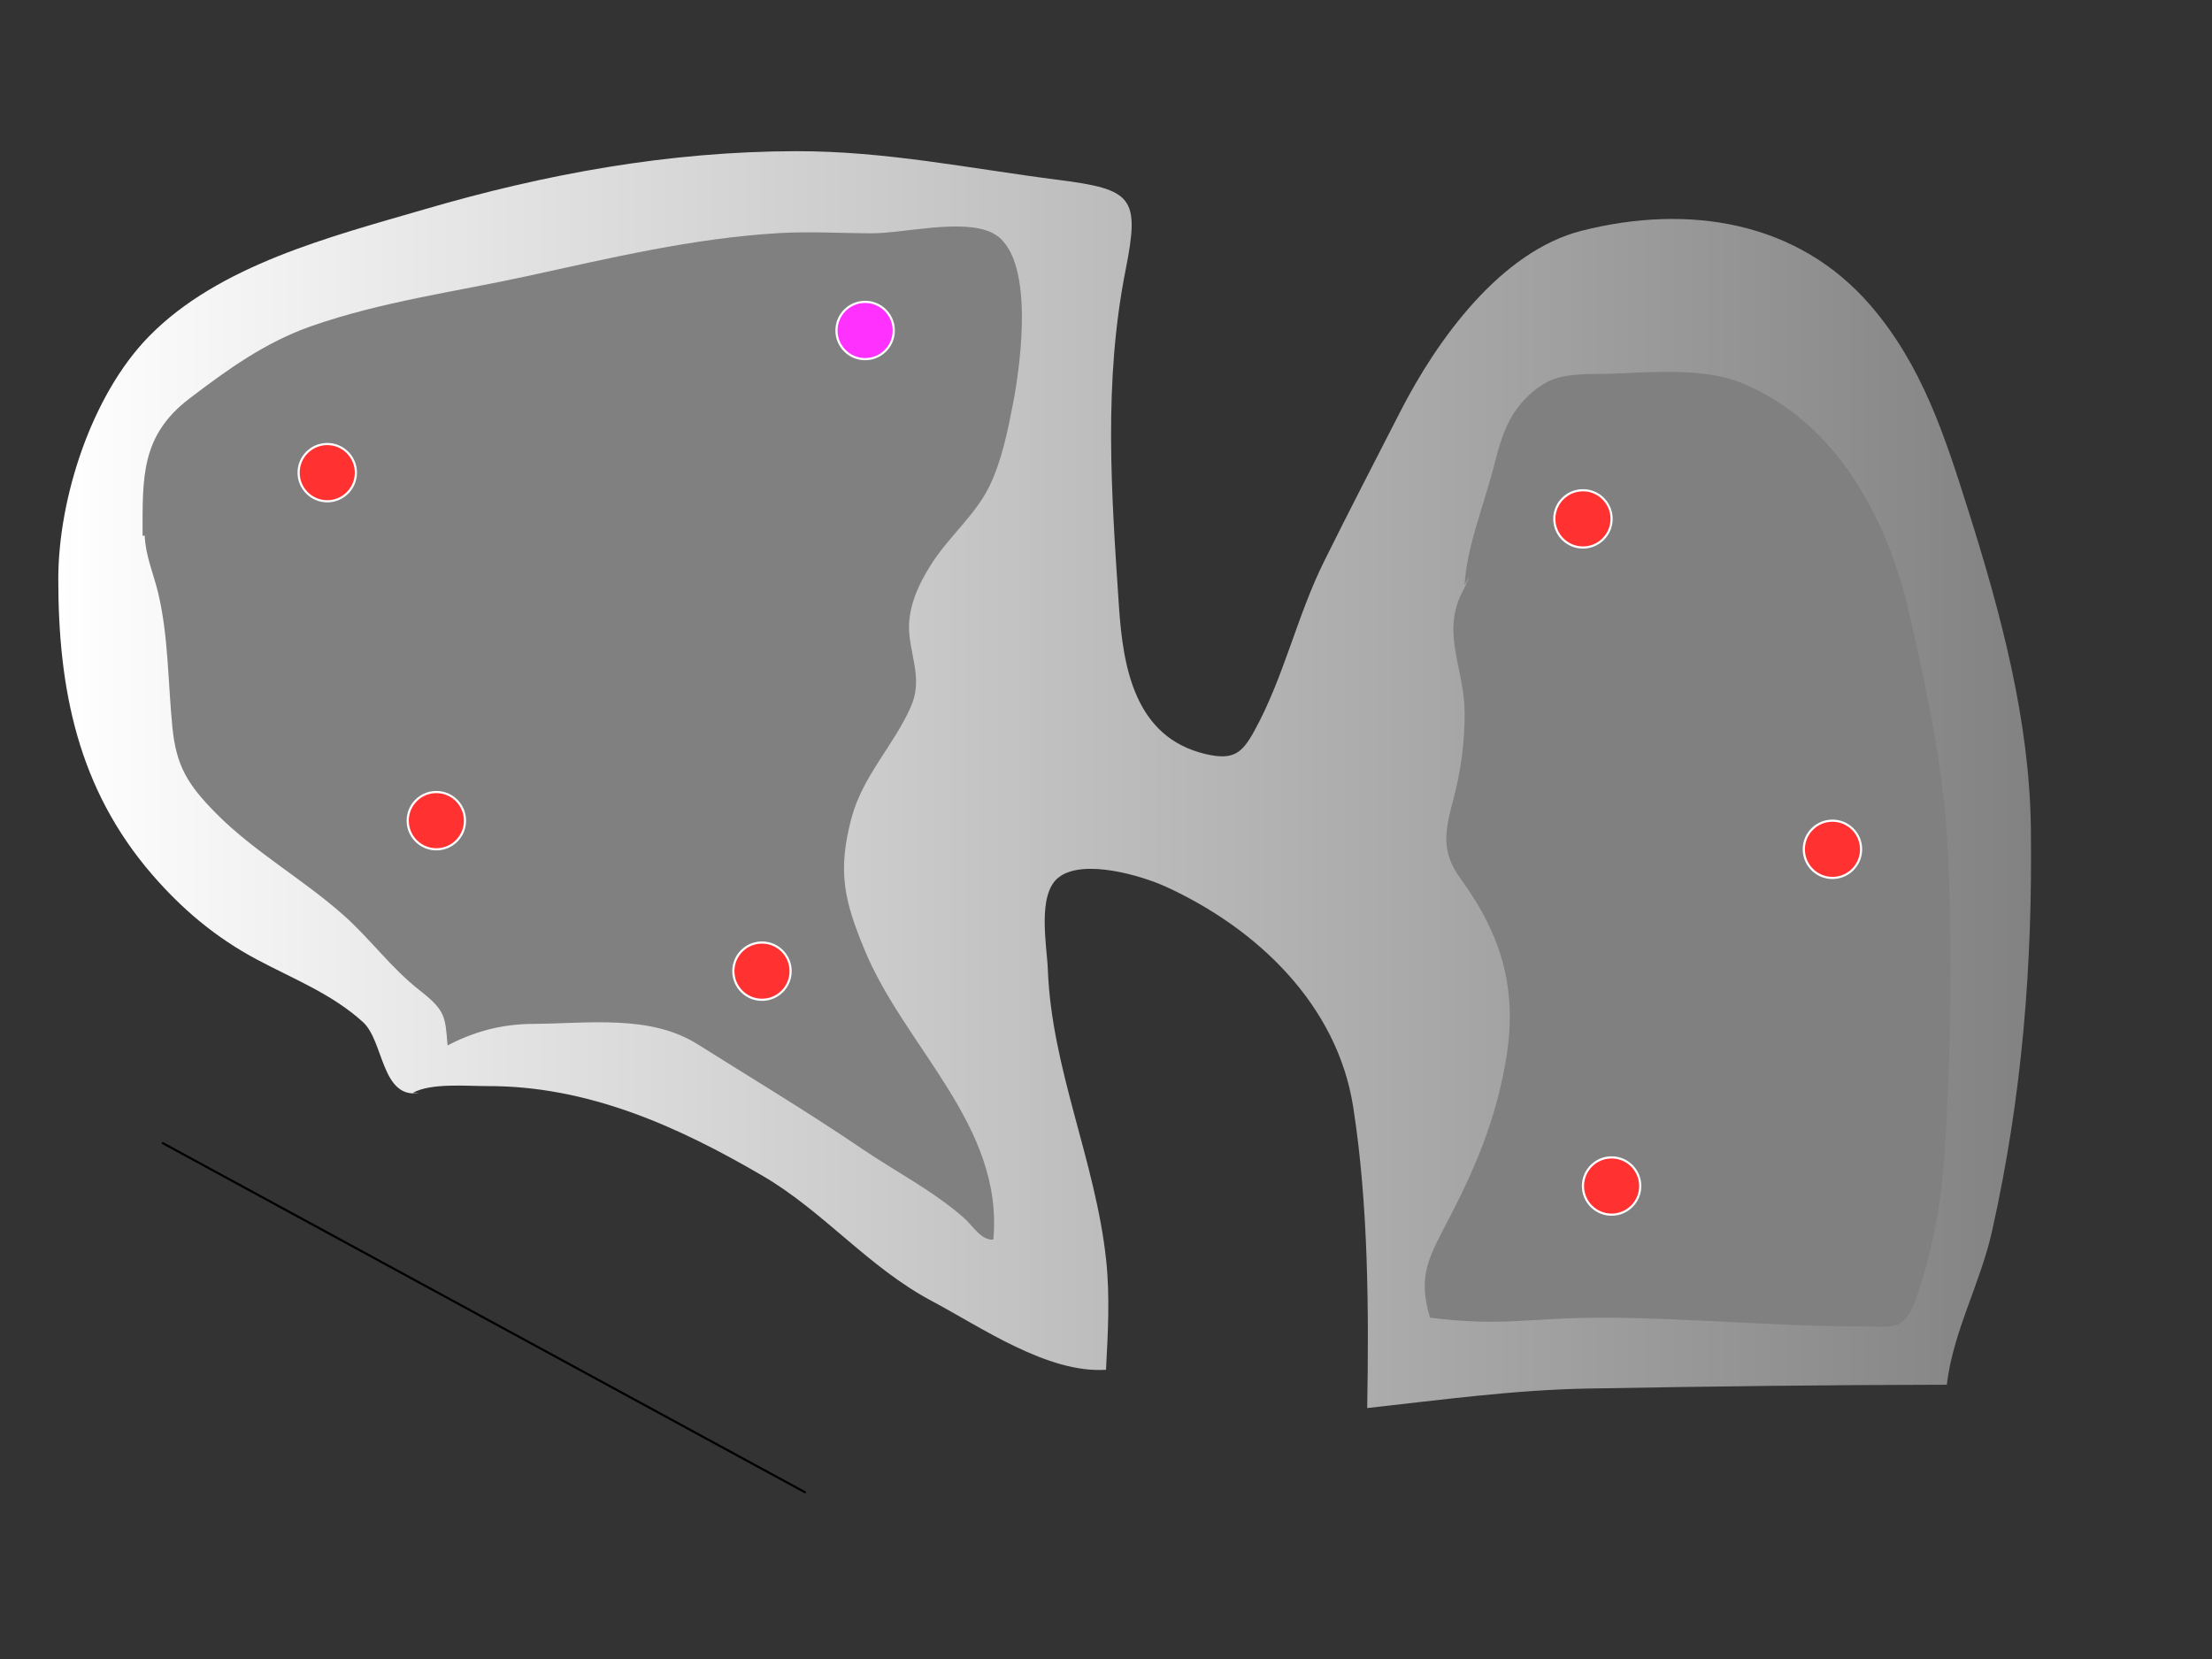 <?xml version="1.0" encoding="utf-8"?>
<!-- Generator: Adobe Illustrator 16.0.0, SVG Export Plug-In . SVG Version: 6.00 Build 0)  -->
<!DOCTYPE svg PUBLIC "-//W3C//DTD SVG 1.1//EN" "http://www.w3.org/Graphics/SVG/1.1/DTD/svg11.dtd">
<svg version="1.1" xmlns="http://www.w3.org/2000/svg" xmlns:xlink="http://www.w3.org/1999/xlink" x="0px" y="0px" width="1024px"
	 height="768px" viewBox="0 0 1024 768" enable-background="new 0 0 1024 768" xml:space="preserve">
<rect x="0" y="0" width="1024" height="768" fill="#333333" stroke="none"/>
<g id="island">
	<linearGradient id="SVGID_1_" gradientUnits="userSpaceOnUse" x1="26.984" y1="360.908" x2="940.231" y2="360.908">
		<stop  offset="0" style="stop-color:#FFFFFF"/>
		<stop  offset="1" style="stop-color:#828282"/>
	</linearGradient>
	<path fill="url(#SVGID_1_)" d="M191,506c8.193-4.784,24.985-3.189,34.604-3.219c46.412-0.144,87.995,18.479,127.523,41.591
		c28.136,16.451,48.988,42.385,78.204,57.892c23.032,12.225,53.612,33.579,80.668,31.858c0.883-17.002,1.882-33.906,0.057-50.92
		c-4.917-45.827-25.267-88.312-26.988-134.5c-0.399-10.711-5.147-34.662,5.021-42.544c11.512-8.924,38.829-0.623,49.661,4.338
		c42.078,19.271,79.255,54.444,86.684,101.952c7.027,44.941,7.265,93.945,6.484,139.382c34.561-3.798,67.678-8.418,102.755-9.042
		c55.207-0.982,110.346-1.677,165.557-1.756c2.96-24.789,15.473-46.588,20.966-71.183c13.958-62.505,18.756-122.699,17.952-186.65
		c-0.627-49.845-13.959-99.448-28.9-146.701c-10.989-34.751-21.354-67.275-45.34-95.119
		c-33.646-39.056-84.232-47.059-133.582-34.593c-37.633,9.506-67.044,50.55-83.876,83.333
		c-11.881,23.142-23.93,46.492-35.502,69.785c-12.533,25.228-18.583,53.511-32.156,78.233c-5.703,10.386-9.606,13.997-22.614,10.954
		c-32.838-7.682-38.294-40.029-40.19-68.436c-3.522-52.771-7.204-103.703,3.109-155.792c6.669-33.686,3.31-37.197-31.428-41.633
		c-40.997-5.236-79.59-13.346-121.372-13.242C309.453,70.134,252.883,80.416,196.4,96.927
		c-42.958,12.558-95.194,25.7-127.602,58.958C42.277,183.101,27.002,230.812,26.984,268c-0.025,51.063,9.093,97.09,43.431,136.833
		c13.978,16.178,29.467,29.175,48.331,39.258c16.983,9.078,34.761,15.899,49.248,29.028c9.761,8.847,8.466,35.556,26.007,32.881"/>
</g>
<g id="centre">
	<path fill="#808080" d="M66,248c0-26.969-0.905-46.283,21.731-63.536c17.712-13.5,35.199-26.076,56.395-33.487
		c32.566-11.388,66.338-15.832,99.915-23.153c38.834-8.468,76.431-17.484,116.256-19.898c14.249-0.864,28.958,0.045,43.242,0.075
		c14.883,0.031,41.872-6.923,55.62-0.294c20.379,9.826,13.338,60.716,9.868,78.772c-2.445,12.718-5.295,26.889-10.975,38.55
		c-6.499,13.341-18.527,23.088-26.71,35.824c-6.371,9.915-11.637,21.302-10.338,33.315c1.269,11.736,5.809,21.154,0.723,32.829
		c-7.807,17.92-22.285,32.03-27.516,51.582c-6.671,24.934-3.323,38.479,6.009,61.096c18.713,45.354,64.448,81.396,59.626,134.168
		c-5.618,0.464-9.564-6.453-13.419-9.863c-14.433-12.765-31.585-21.438-47.401-32.188c-24.934-16.948-50.634-32.373-76.052-48.357
		c-22.109-13.904-50.499-9.589-76.135-9.448c-14.814,0.08-27.431,3.598-39.639,9.98c-1.099-13.256-0.896-16.116-12.746-25.365
		c-13.526-10.558-22.724-23.665-35.562-35.067c-18.43-16.37-41.333-29.327-58.641-46.787
		c-13.342-13.458-18.668-22.007-20.466-40.251c-2.048-20.789-1.813-42.096-6.559-61.943C71.09,265.617,67.326,257.201,67,248"/>
	<path fill="#808080" d="M678,271c0.895-17.088,8.449-36.02,12.875-52.557c2.201-8.222,4.059-16.671,8.18-24.263
		c4.486-8.264,12.829-16.503,21.651-19.151c7.906-2.373,17.889-1.721,26.043-2.051c18.721-0.758,42.515-2.811,59.943,4.477
		c43.861,18.34,67.203,63.018,77.141,106.436c8.555,37.38,16.302,73.619,18.016,112.244c2.019,45.466,1.272,91.928-1.602,137.354
		c-1.474,23.303-5.994,48.166-13.97,69.544C881.177,616.704,875.031,614,860.25,614c-39.514,0-78.381-3.934-117.943-4
		c-34.103-0.057-46.307,4.217-80.307,0c-6-20-0.34-28.233,9.699-47.671c11.752-22.754,20.396-43.921,25.055-69.345
		c6.198-33.822-0.974-59.22-20.754-86.426c-9.014-12.397-7.077-22.044-3.249-36.329c3.494-13.04,5.349-26.62,5.272-40.294
		c-0.11-19.868-10.19-35.696-1.997-53.96c1.334-2.973,3.146-5.764,3.974-8.975"/>
</g>
<g id="data-nodes">
	<circle fill="#FF3131" stroke="#FFFFFF" stroke-miterlimit="10" cx="746.053" cy="549.049" r="13.257"/>
	<circle fill="#FF3131" stroke="#FFFFFF" stroke-miterlimit="10" cx="202" cy="379.913" r="13.257"/>
	<circle fill="#FF3131" stroke="#FFFFFF" stroke-miterlimit="10" cx="848.297" cy="393.17" r="13.257"/>
	<circle fill="#FF3131" stroke="#FFFFFF" stroke-miterlimit="10" cx="151.493" cy="218.81" r="13.257"/>
	<circle fill="#FF3131" stroke="#FFFFFF" stroke-miterlimit="10" cx="732.795" cy="240.202" r="13.257"/>
	<circle fill="#FF3131" stroke="#FFFFFF" stroke-miterlimit="10" cx="352.743" cy="449.578" r="13.257"/>
</g>
<g id="data-mastery">
	<circle fill="#FF31FF" stroke="#FFFFFF" stroke-miterlimit="10" cx="400.493" cy="153" r="13.257"/>
</g>
<g id="data-label">
	<path fill="none" stroke="#000000" stroke-miterlimit="10" d="M806.969,638.317"/>
	<path fill="none" stroke="#000000" stroke-miterlimit="10" d="M593.791,625.14"/>
	<line fill="none" stroke="#000000" stroke-miterlimit="10" x1="75" y1="529" x2="373" y2="691"/>
</g>
</svg>
